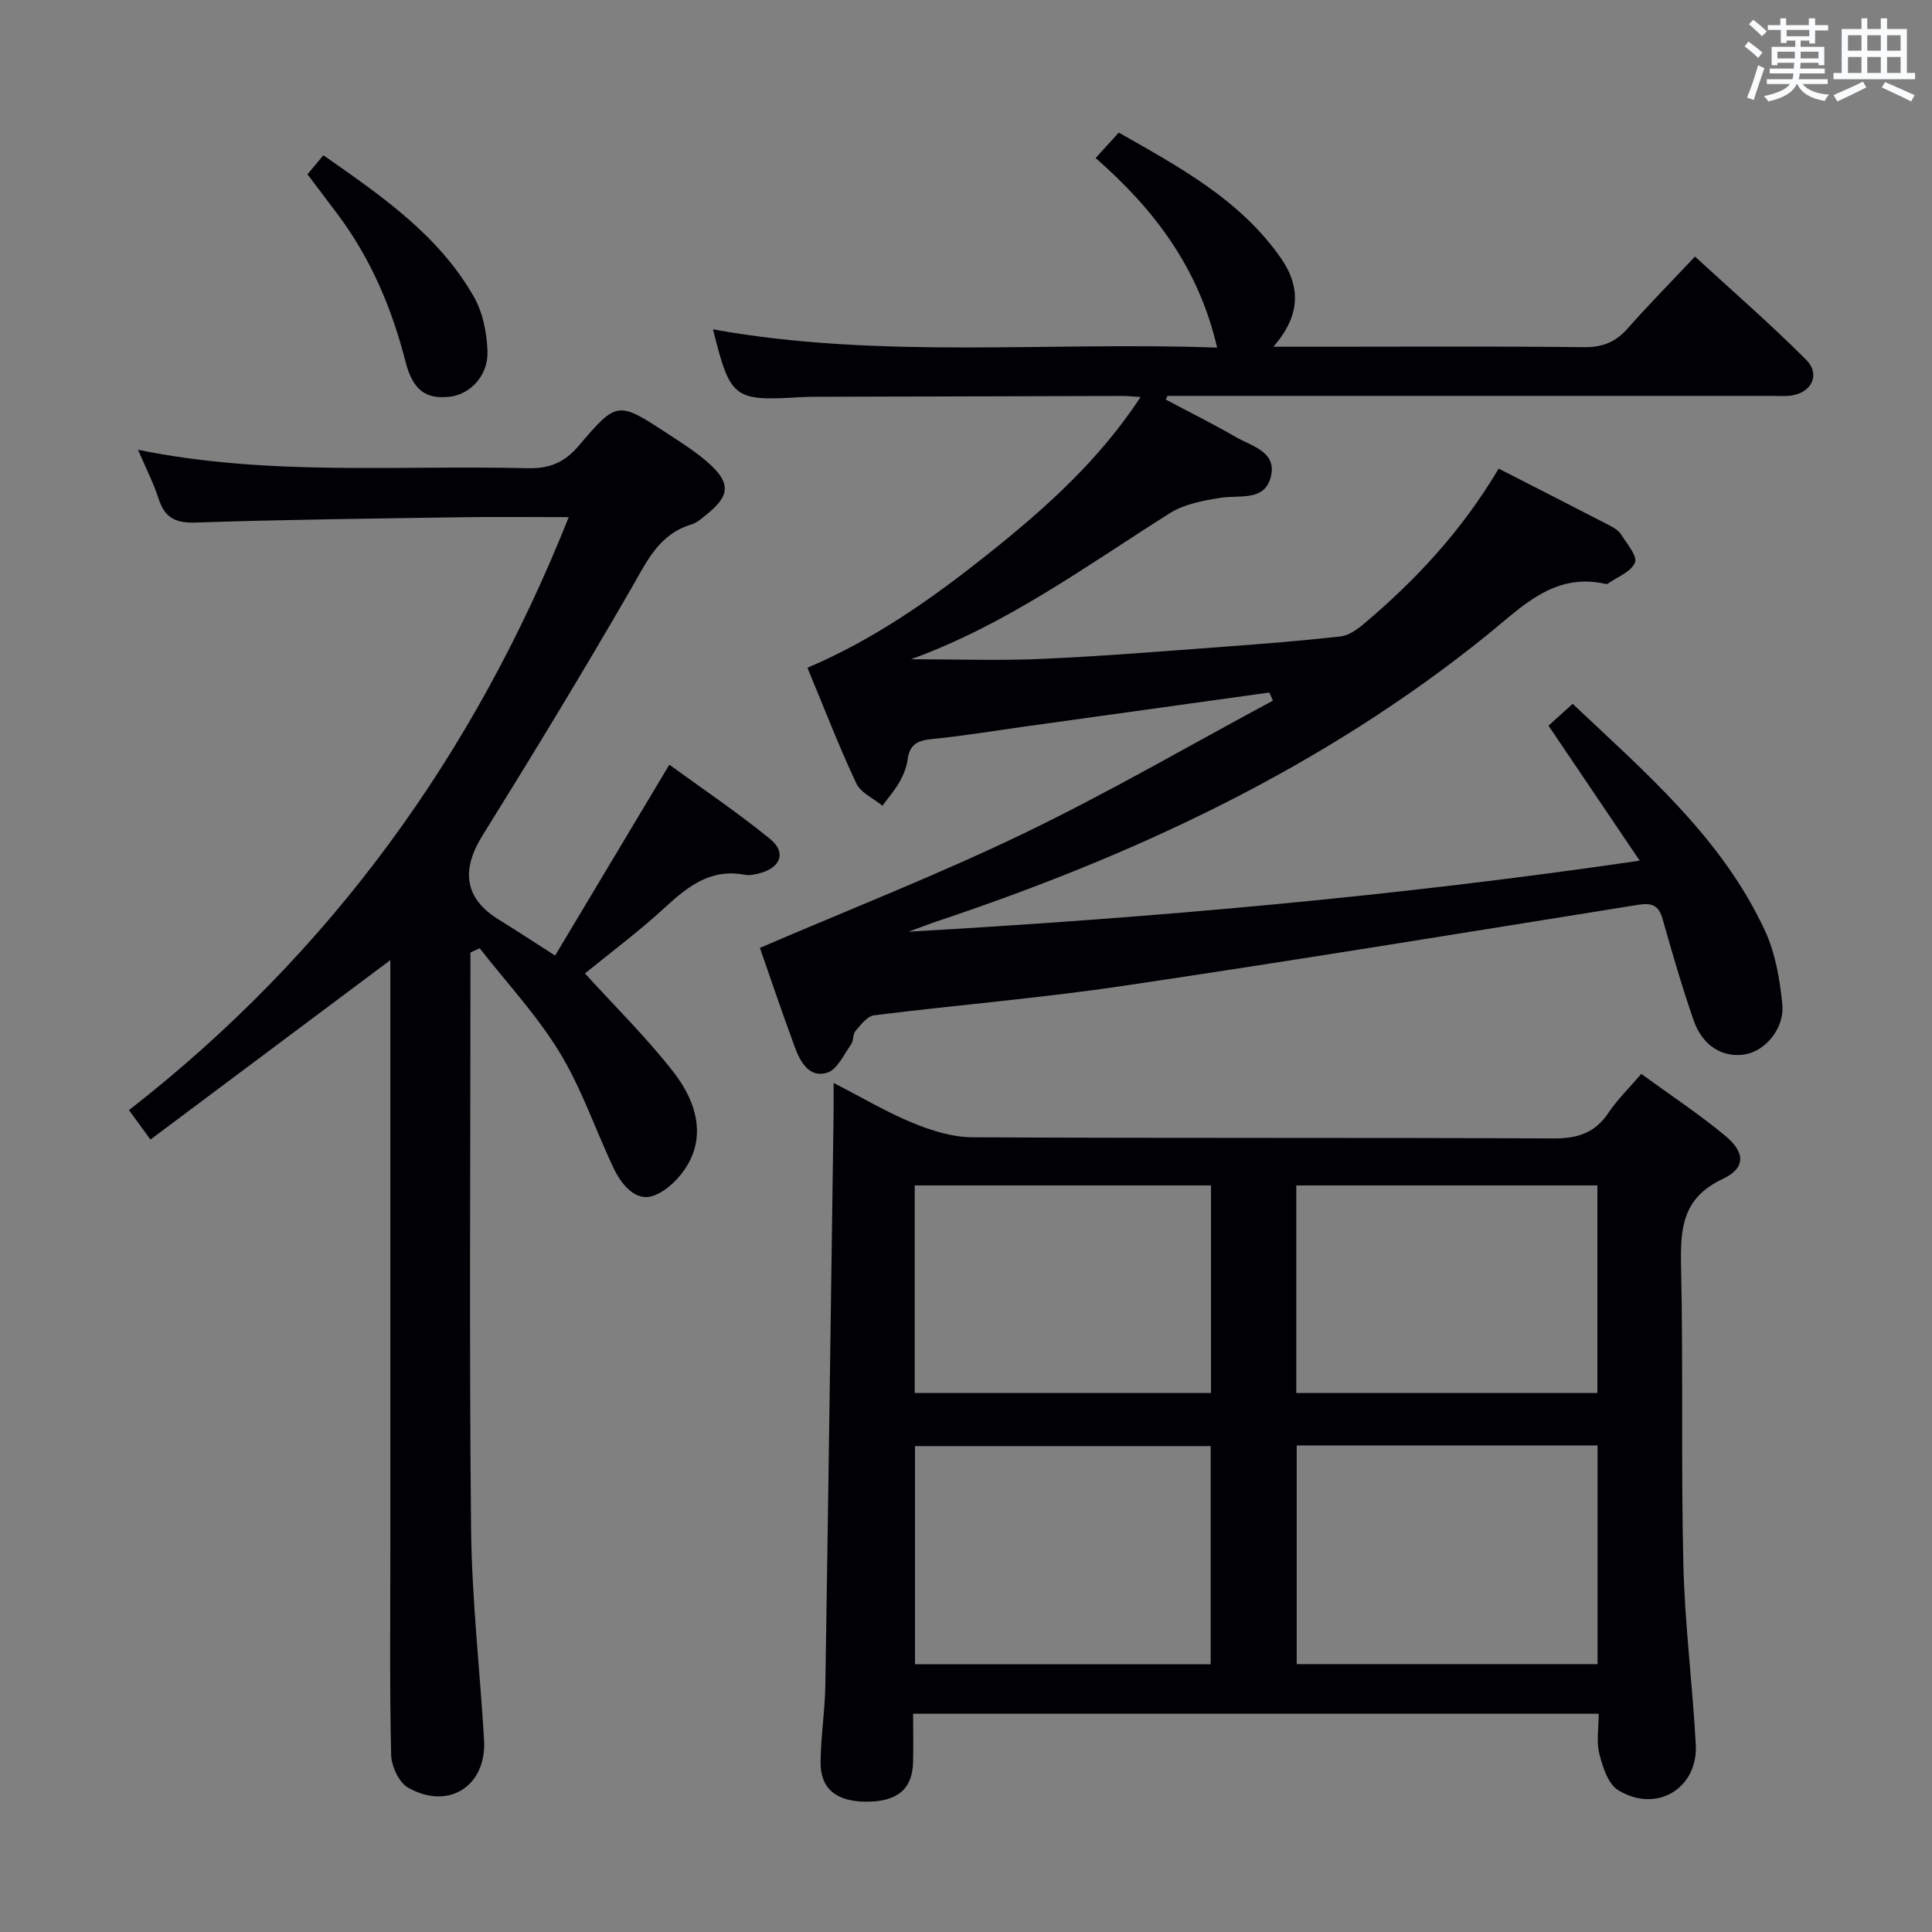 <svg enable-background="new 0 0 400 400" viewBox="0 0 400 400" xmlns="http://www.w3.org/2000/svg"><rect x="0" y="0" width="400" height="400" fill="#808080" stroke="none"/><g fill="#010105"><path d="m188.08 192.9c50.41-2.88 100.66-7.27 151.4-14.71-6.5-9.62-12.52-18.54-18.88-27.95 1.6-1.44 3.17-2.86 5-4.52 15.08 14.25 30.88 27.73 39.8 46.93 2.17 4.67 3.1 10.11 3.61 15.3.49 4.98-3.54 9.63-7.67 10.34-4.61.79-8.85-1.71-10.68-7.01-2.39-6.9-4.44-13.92-6.42-20.96-.81-2.9-2.23-3.45-5.08-2.99-35.56 5.7-71.11 11.52-106.74 16.8-17.08 2.53-34.32 3.94-51.46 6.08-1.41.18-2.74 1.97-3.84 3.24-.59.68-.37 2.02-.91 2.78-1.51 2.12-2.88 5.21-4.94 5.86-3.7 1.16-5.58-2.23-6.7-5.27-2.64-7.12-5.05-14.32-7.24-20.57 18.46-7.94 36.86-15.14 54.61-23.69 17.54-8.45 34.43-18.28 51.6-27.5-.25-.56-.49-1.12-.74-1.68-17.04 2.37-34.07 4.74-51.11 7.11-6.24.87-12.47 1.91-18.74 2.52-2.93.28-4.64 1.11-5.04 4.24-.2 1.6-.87 3.23-1.68 4.65-.99 1.75-2.34 3.29-3.54 4.92-1.85-1.53-4.5-2.69-5.42-4.66-3.59-7.66-6.63-15.57-10.1-23.91 14.05-5.96 26.18-14.58 37.86-23.92 11.56-9.24 22.5-19.04 31.12-32.13-1.72-.11-2.66-.22-3.6-.22-21.33.05-42.66.11-64 .17-1 0-2 .04-3 .09-13.67.81-14.35.29-17.93-14.05 34.54 6.23 69.31 2.5 104.37 3.78-3.8-16.51-13.02-28.63-25.15-39.25 1.58-1.74 2.97-3.27 4.79-5.27 12.44 7.1 25.03 13.8 33.52 25.92 4.2 6.01 4.12 12.02-1.53 18.42h10.34c18 0 36-.12 54 .09 3.86.05 6.57-1.09 9.07-3.92 4.29-4.86 8.85-9.48 13.9-14.84 7.79 7.16 15.65 13.99 22.98 21.33 3.09 3.1 1.16 6.92-3.22 7.47-1.31.16-2.66.04-4 .04-39.83 0-79.67 0-119.5 0-1.83 0-3.66 0-5.48 0-.11.26-.23.52-.34.77 4.82 2.56 9.71 4.99 14.43 7.72 3.41 1.97 8.85 3.12 7.22 8.59-1.42 4.75-6.41 3.42-10.25 4.02-3.62.57-7.56 1.29-10.57 3.19-17.24 10.87-33.71 23.04-53.59 30.24 9.57 0 18.43.32 27.25-.08 12.62-.56 25.22-1.6 37.82-2.53 7.96-.59 15.91-1.22 23.84-2.11 1.64-.18 3.35-1.35 4.68-2.47 10.91-9.15 20.51-19.48 28.08-32.28 7.82 4 15.46 7.88 23.07 11.82.87.45 1.81 1.07 2.31 1.86 1.18 1.88 3.38 4.43 2.84 5.78-.76 1.89-3.62 2.95-5.59 4.34-.12.09-.33.12-.48.08-10.7-2.44-17.32 4.74-24.45 10.5-34.25 27.68-73.42 45.87-114.88 59.65-1.67.62-3.34 1.25-5.02 1.85z"/><path d="m172.59 224.21c6.06 3.11 11.03 6.08 16.34 8.26 3.88 1.59 8.18 2.97 12.3 2.99 40.15.22 80.31.04 120.47.24 4.98.02 8.54-1.16 11.33-5.33 1.83-2.74 4.25-5.07 6.78-8.03 5.92 4.32 11.88 8.25 17.35 12.78 4.23 3.5 4.3 6.72-.53 8.99-8.46 3.97-8.75 10.46-8.58 18.3.45 20.48-.02 40.99.47 61.47.3 12.44 1.9 24.85 2.57 37.3.5 9.15-8.22 14.34-16.11 9.42-2.07-1.29-3.16-4.78-3.85-7.48-.64-2.49-.14-5.27-.14-8.31-47.33 0-94.36 0-141.94 0 0 3.47.07 6.75-.01 10.04-.14 5.57-3.24 8.16-9.62 8.17-6.28 0-9.6-2.67-9.53-8.28.07-5.31.91-10.61.99-15.92.62-39.28 1.15-78.57 1.7-117.85.03-1.94.01-3.86.01-6.76zm158.17 75.05c-21.07 0-41.62 0-62.29 0v45.28h62.29c0-15.18 0-30.07 0-45.28zm-80.1 45.3c0-15.27 0-30.27 0-45.16-20.69 0-41.03 0-61.22 0v45.16zm17.72-99.13v42.97h62.34c0-14.53 0-28.63 0-42.97-20.87 0-41.45 0-62.34 0zm-79 0v42.97h61.34c0-14.53 0-28.63 0-42.97-20.54 0-40.79 0-61.34 0z"/><path d="m121.11 201.54c6.41 7.05 12.83 13.35 18.31 20.4 3.91 5.02 6.5 11.38 3.71 17.73-1.43 3.26-4.69 6.81-7.91 7.92-3.67 1.26-6.61-2.41-8.24-5.86-3.75-7.95-6.59-16.43-11.14-23.88-4.69-7.68-10.95-14.39-16.53-21.53-.64.3-1.27.59-1.91.89v5.23c0 37.99-.26 75.98.13 113.96.15 14.6 1.81 29.19 2.69 43.79.57 9.57-7.31 14.7-15.74 9.92-1.9-1.08-3.45-4.46-3.5-6.83-.32-14.32-.16-28.65-.16-42.98 0-38.82 0-77.64 0-116.46 0-1.78 0-3.57 0-5.06-16.55 12.38-32.93 24.63-49.67 37.15-1.9-2.59-2.93-4.02-4.45-6.09 41.63-32.41 71.42-73.48 91.05-122.77-7.77 0-15.06-.09-22.35.02-18.31.28-36.62.48-54.91 1.1-4.22.14-6.39-1.03-7.66-4.95-1.06-3.27-2.65-6.37-4.26-10.12 27.05 5.53 53.88 3.14 80.58 3.82 4.57.12 7.69-1.14 10.68-4.66 7.93-9.33 8.11-9.23 18.37-2.51 3.05 2 6.19 3.97 8.85 6.42 4.24 3.9 3.95 6.52-.58 10.18-1.03.83-2.09 1.84-3.31 2.21-6.77 2.03-9.25 7.68-12.45 13.23-9.96 17.26-20.32 34.3-30.85 51.23-4.46 7.18-3.64 13.01 3.36 17.33 3.66 2.25 7.25 4.62 11.71 7.47 7.82-13.07 15.47-25.86 23.65-39.52 6.9 5.03 14.15 9.9 20.88 15.4 3.42 2.8 2.15 5.97-2.27 7.1-.96.24-2.02.48-2.96.3-7.07-1.37-11.82 2.39-16.62 6.82-5.32 4.9-11.19 9.26-16.5 13.6z"/><path d="m66.95 32.14c11.98 8.4 23.86 16.49 31.16 29.31 1.86 3.27 2.69 7.48 2.82 11.3.17 5.06-3.64 8.95-7.91 9.4-4.8.51-7.53-1.29-9.06-7.26-2.83-11.09-7.2-21.38-14.08-30.56-1.99-2.65-3.99-5.3-6.22-8.24 1-1.21 2.01-2.41 3.29-3.95z"/></g><path d="m361.2 9.6.8-1c.9.7 1.9 1.4 2.9 2.3l-.9 1.1c-1-1-2-1.8-2.8-2.4zm.5 10.6c.9-2.1 1.6-4.3 2.3-6.7.4.2.8.4 1.3.6-.7 2.1-1.5 4.3-2.2 6.6zm.4-15.2.9-.9c1 .8 2 1.6 2.8 2.4l-1 1c-.9-.9-1.8-1.7-2.7-2.5zm12.5-1.2h1.2v1.4h2.7v1.1h-2.7v2.7h-1.2v-.6h-1.8v1.3h4.9v3.8h-1.2v-.5h-3.7c0 .4-.1.9-.1 1.2h5.1v1h-5.2c0 .5-.1.9-.2 1.2h6v1h-5.2c1.1 1.3 2.9 2 5.5 2.2-.4.4-.7.8-.9 1.3-2.9-.5-4.8-1.6-5.7-3.5h-.1c-.8 1.7-2.7 2.9-5.9 3.6-.2-.4-.6-.8-.9-1.1 2.8-.6 4.6-1.4 5.4-2.5h-4.8v-1h5.3c.1-.3.2-.7.2-1.2h-4.9v-1h5c0-.4 0-.8.1-1.2h-3.5v.5h-1.2v-3.8h4.9v-1.3h-1.8v.5h-1.2v-2.7h-2.7v-1h2.6v-1.4h1.2v1.4h4.7v-1.4zm-6.6 8.3h3.6c0-.4 0-.9 0-1.4h-3.6zm1.9-4.6h4.7v-1.3h-4.7zm6.6 3.2h-3.7v1.4h3.7z" fill="#fafbfc"/><path d="m385.3 3.8h1.3v2.2h2.8v-2.2h1.3v2.2h4.1v9.1h1.7v1.3h-16.9v-1.3h1.7v-9.1h4.1v-2.2zm.4 13.1.7 1.2c-1.8.9-3.8 1.9-6 2.9-.2-.4-.5-.8-.8-1.3 2.3-1 4.3-1.9 6.1-2.8zm-3.1-6.4h2.8v-3.2h-2.8zm0 4.6h2.8v-3.3h-2.8zm4-4.6h2.8v-3.2h-2.8zm0 4.6h2.8v-3.3h-2.8zm3.7 1.9c2.1.9 4.1 1.8 6.1 2.7l-.7 1.3c-2.2-1.1-4.2-2-6.1-2.9zm3.2-9.7h-2.8v3.2h2.8zm-2.8 7.8h2.8v-3.3h-2.8z" fill="#fafbfc"/></svg>